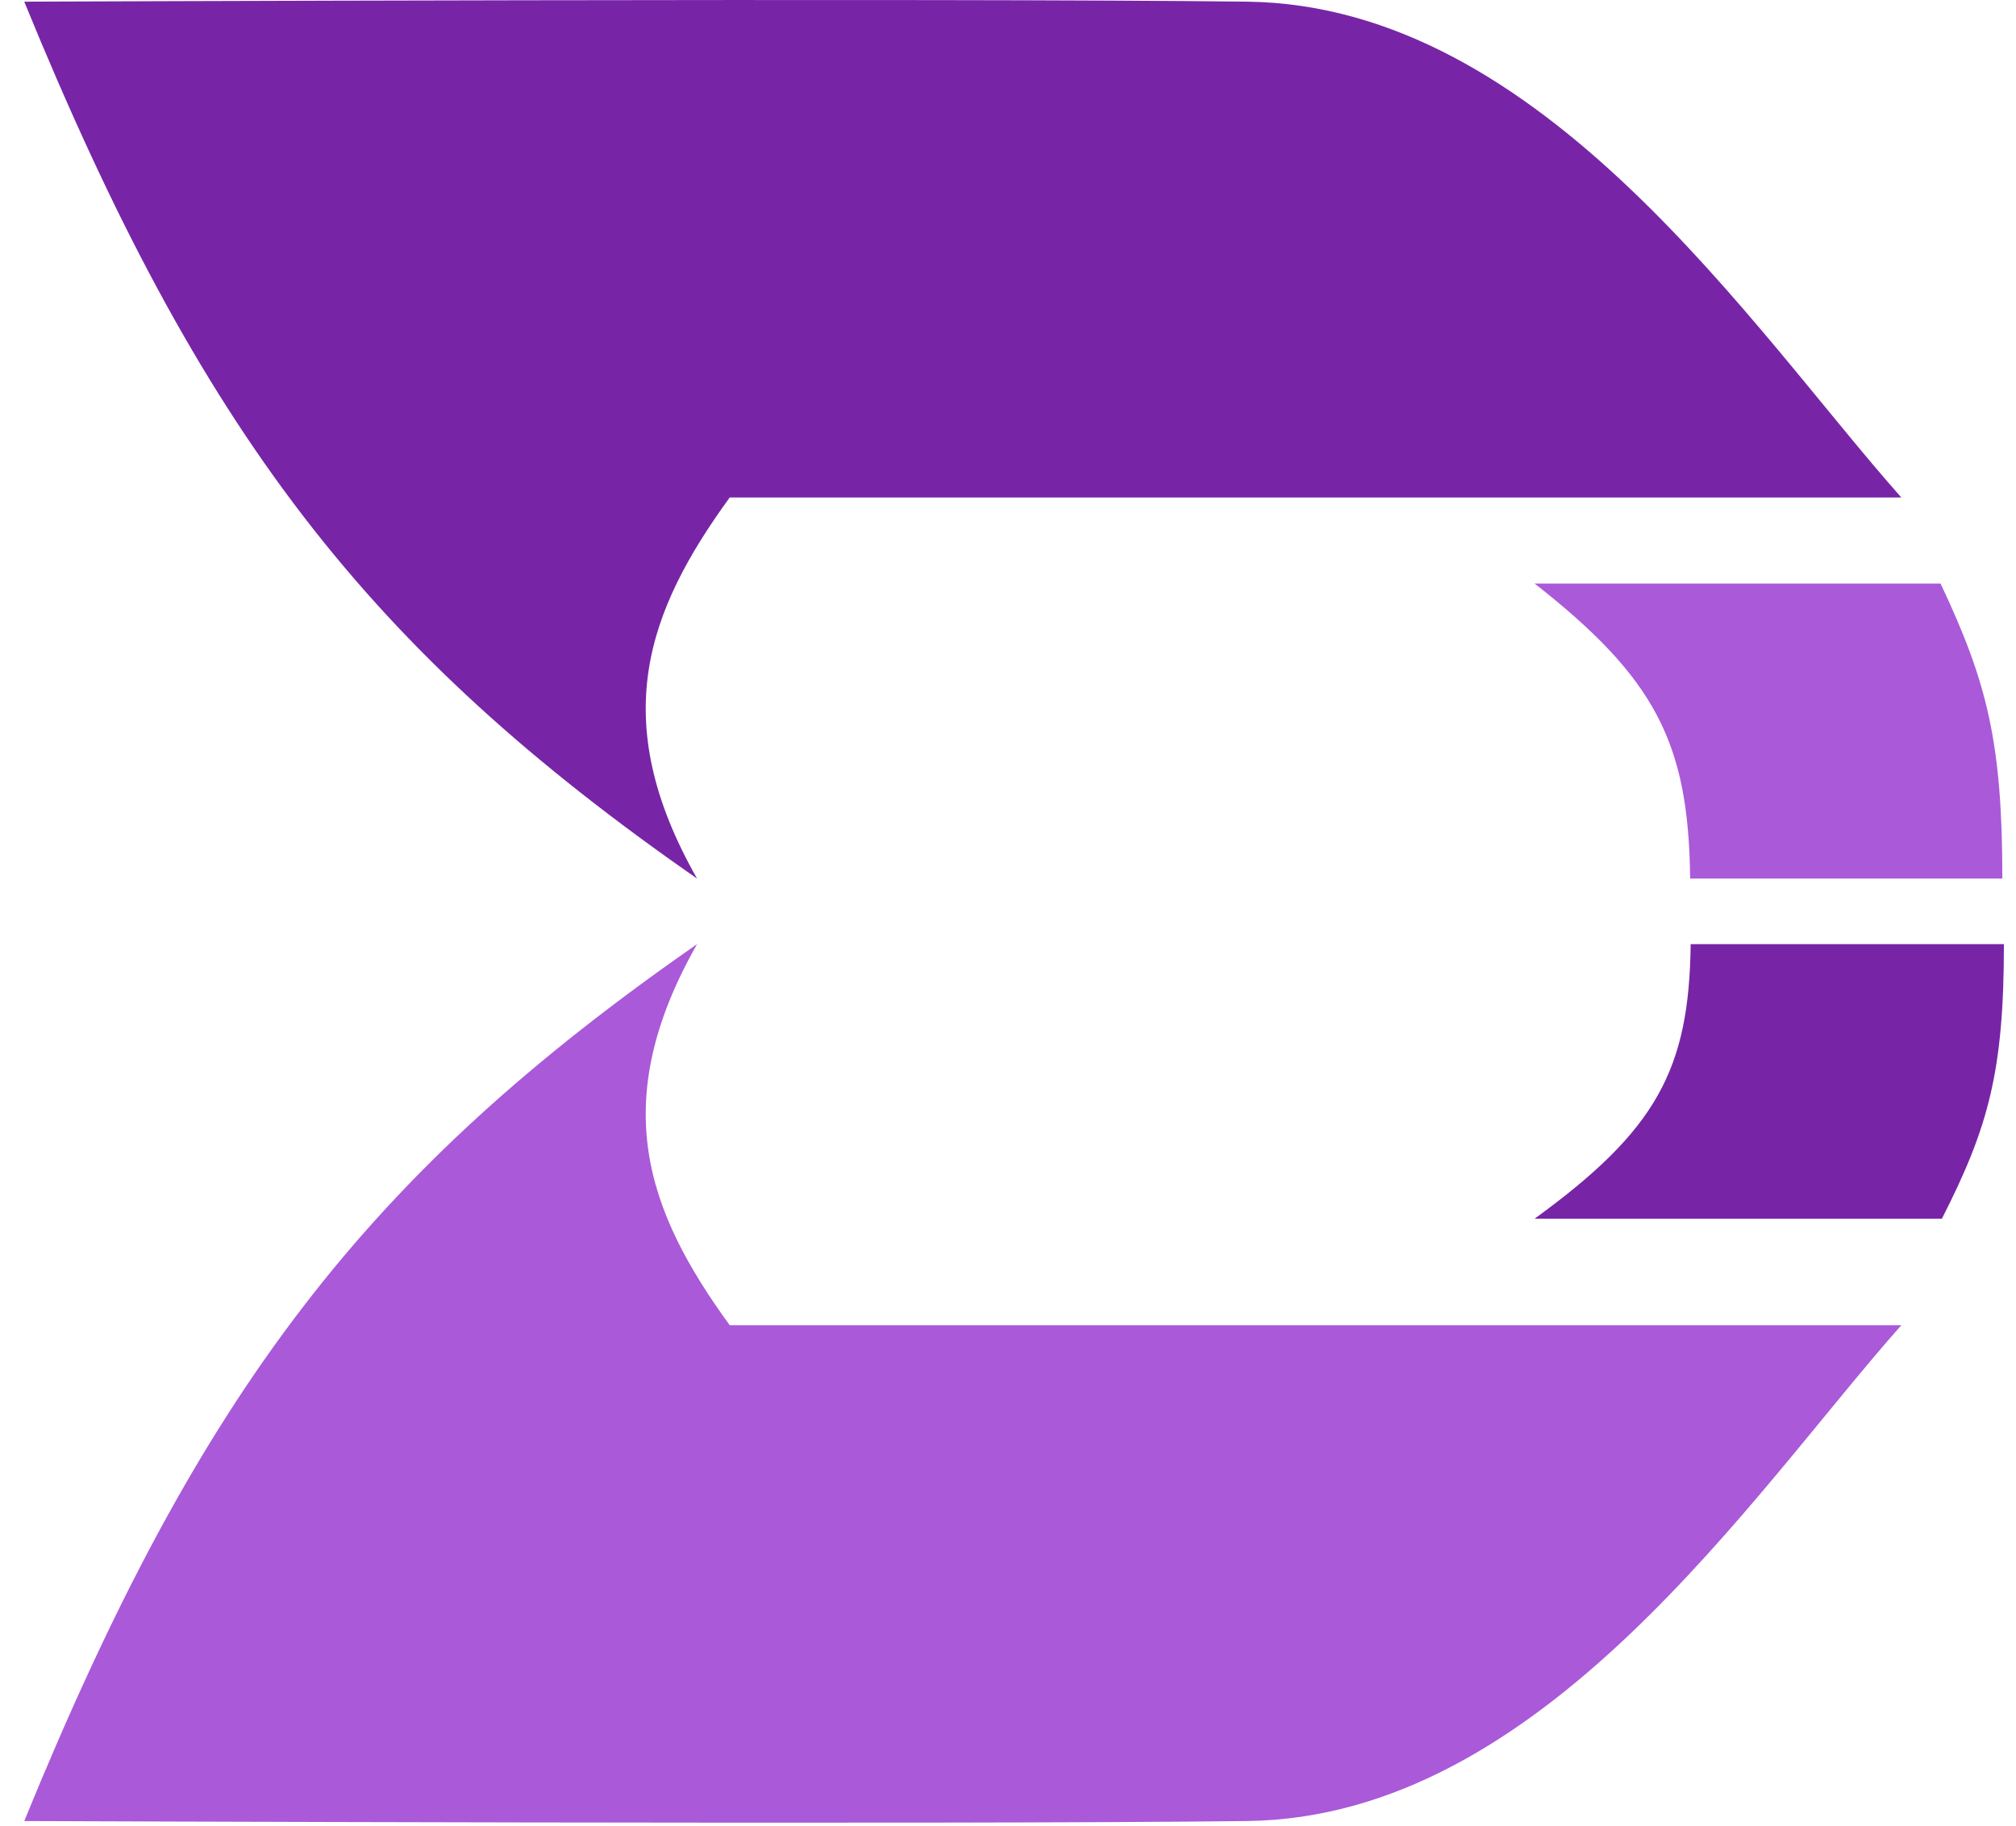 <svg width="74" height="67" viewBox="0 0 74 67" fill="none" xmlns="http://www.w3.org/2000/svg">
<path d="M25.587 32.244C13.492 23.835 7.369 15.911 0.89 0.061C0.89 0.061 34.916 -0.076 45.779 0.061C56.641 0.198 64.316 12.092 69.791 18.258H26.785C23.76 22.421 22.265 26.403 25.587 32.244Z" fill="#7725A6"/>
<path d="M25.587 34.65C13.492 43.059 7.369 50.983 0.89 66.832C0.89 66.832 34.916 66.97 45.779 66.832C56.641 66.695 64.316 54.801 69.791 48.636H26.785C23.76 44.473 22.265 40.491 25.587 34.65Z" fill="#AA59D9"/>
<path d="M71.23 21.416H56.33C60.787 24.905 61.985 27.293 62.039 32.244H73.499C73.499 27.234 72.936 25.025 71.23 21.416Z" fill="#AA59D9"/>
<path d="M71.28 44.726H56.33C60.801 41.479 62.004 39.257 62.058 34.65H73.556C73.556 39.312 72.991 41.367 71.28 44.726Z" fill="#7725A6"/>
</svg>

